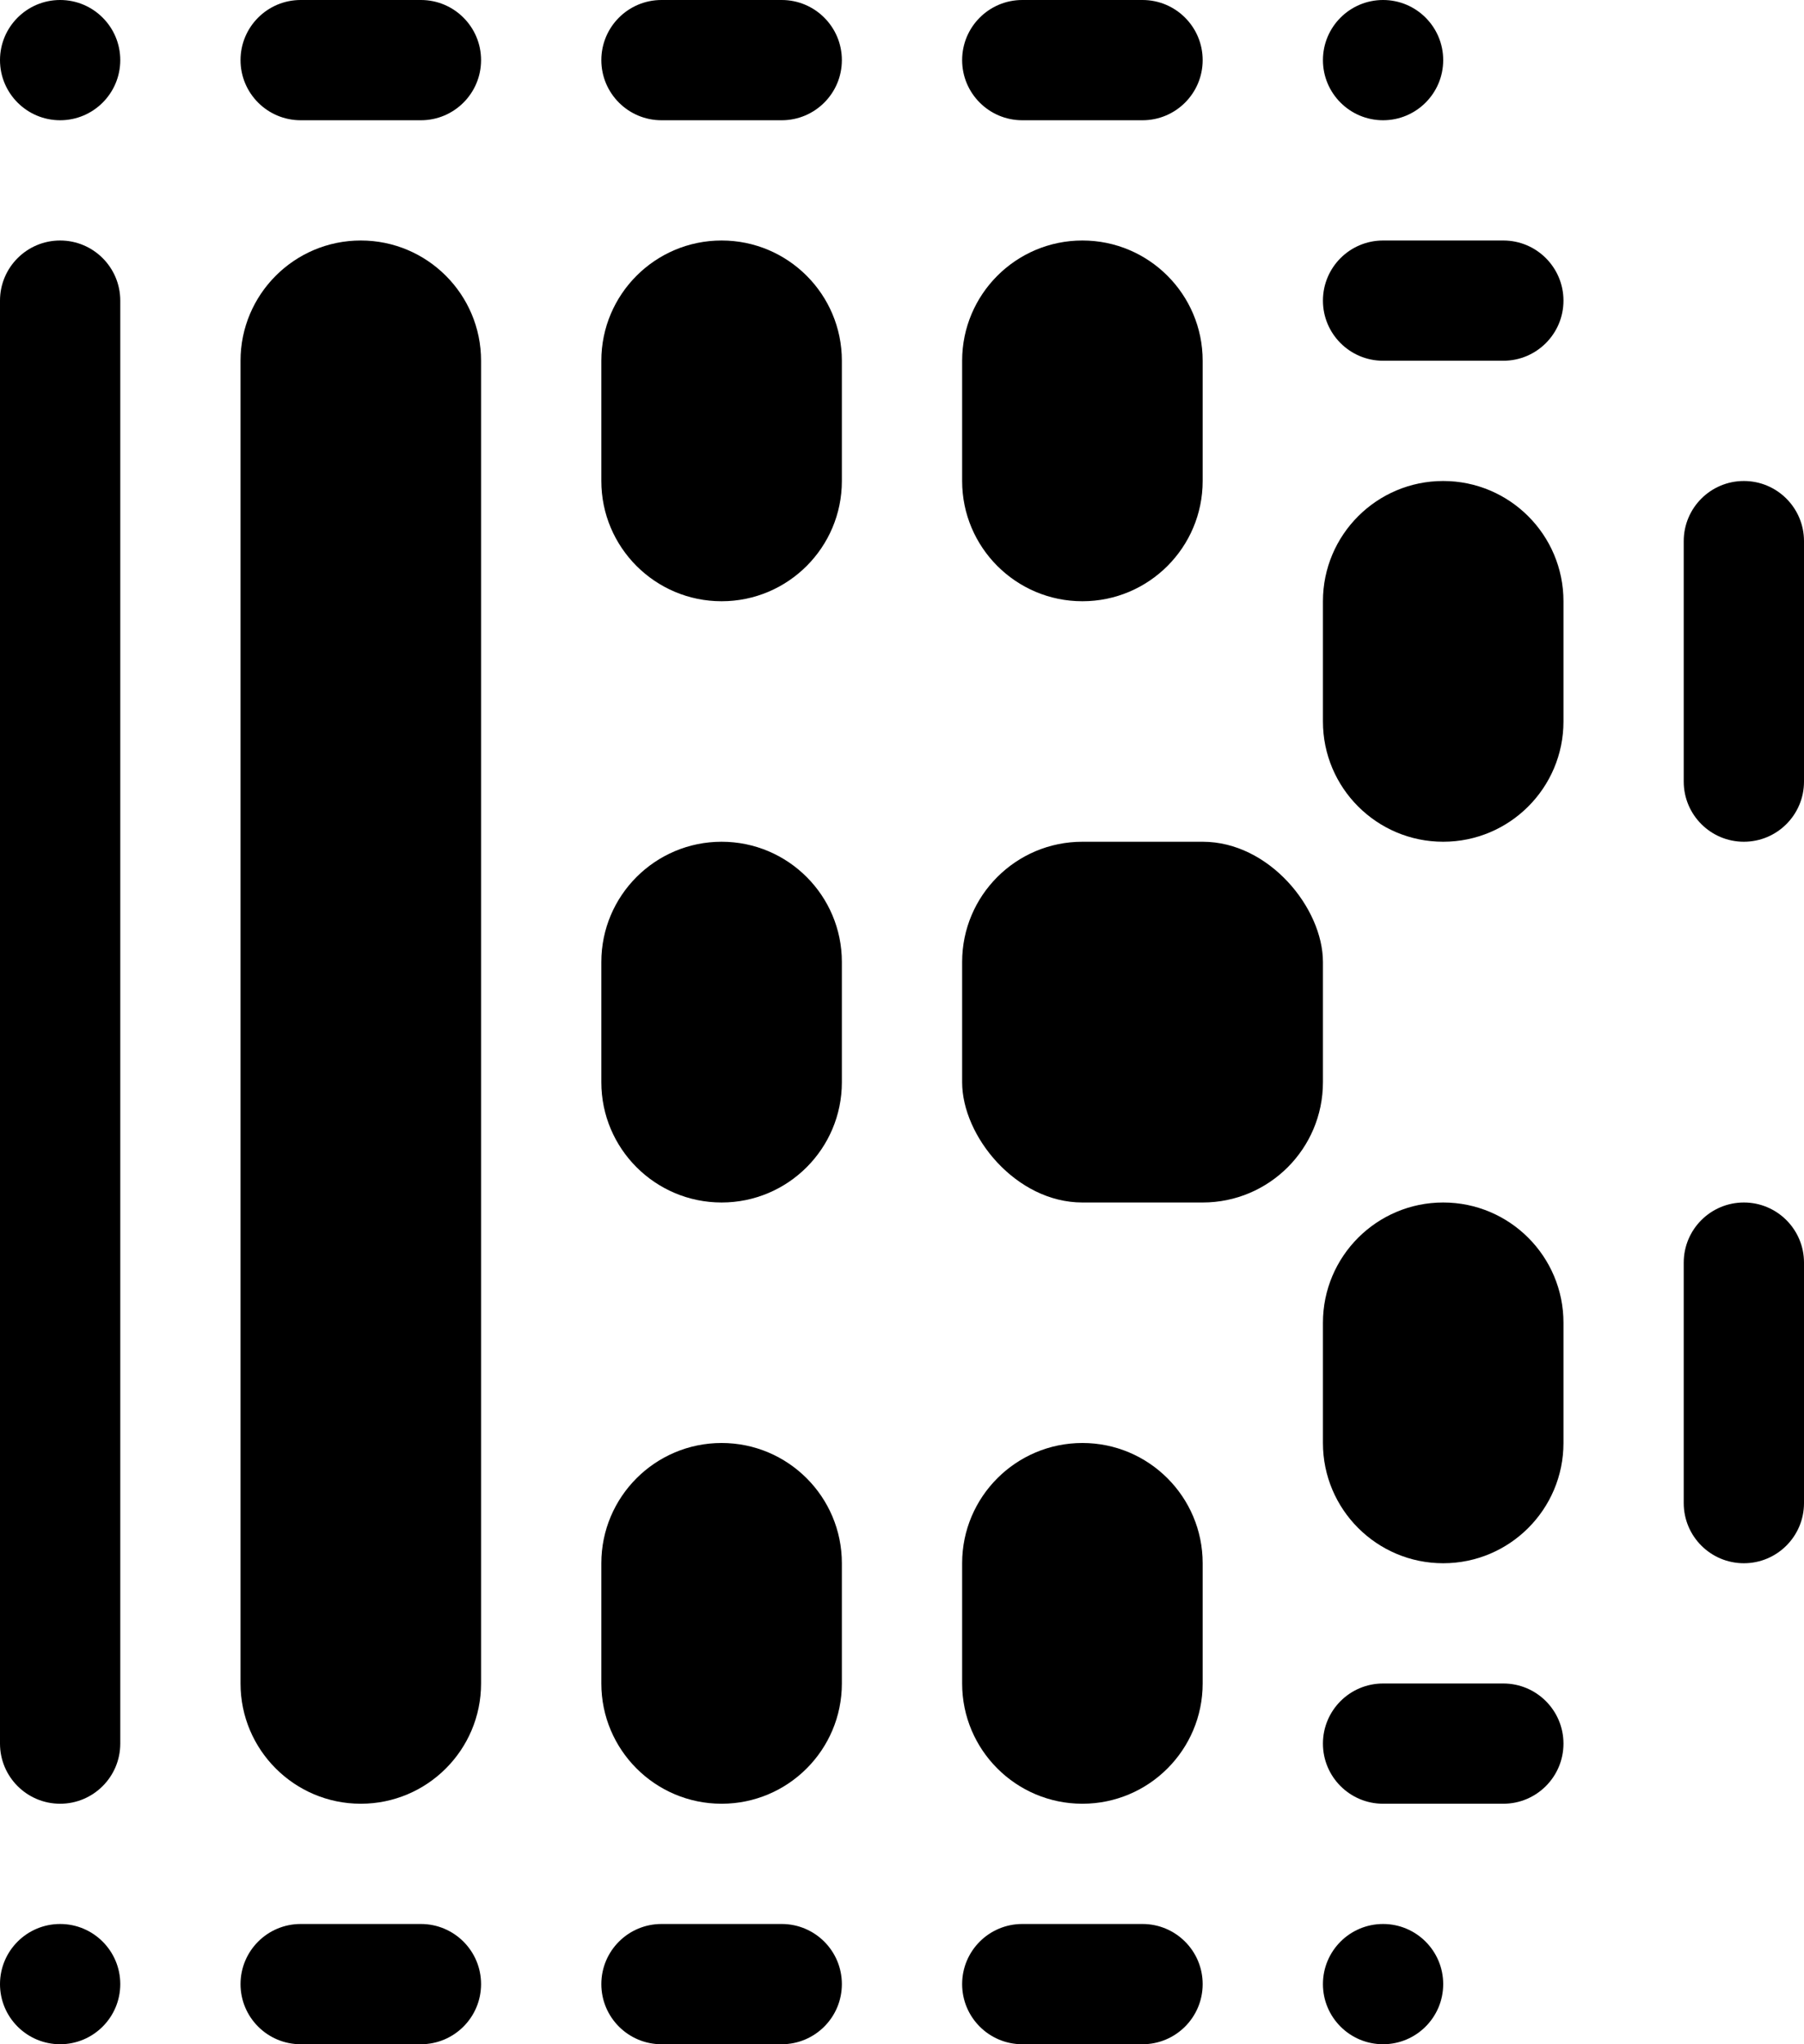 <svg width="15" height="17" viewBox="0 0 15 17" fill="none" xmlns="http://www.w3.org/2000/svg">
<path d="M1 0.5C1 0.224 0.776 0 0.5 0V0C0.224 0 0 0.224 0 0.5V0.5C0 0.776 0.224 1 0.5 1V1C0.776 1 1 0.776 1 0.5V0.5Z" fill="#DDA846" style="fill:#DDA846;fill:color(display-p3 0.867 0.659 0.275);fill-opacity:1;"/>
<path d="M0 2.5C0 2.224 0.224 2 0.5 2V2C0.776 2 1 2.224 1 2.5V14.5C1 14.776 0.776 15 0.5 15V15C0.224 15 0 14.776 0 14.5V2.5Z" fill="#DDA846" style="fill:#DDA846;fill:color(display-p3 0.867 0.659 0.275);fill-opacity:1;"/>
<path d="M4 3C4 2.448 3.552 2 3 2V2C2.448 2 2 2.448 2 3V14C2 14.552 2.448 15 3 15V15C3.552 15 4 14.552 4 14V3Z" fill="#DDA846" style="fill:#DDA846;fill:color(display-p3 0.867 0.659 0.275);fill-opacity:1;"/>
<path d="M5 3C5 2.448 5.448 2 6 2V2C6.552 2 7 2.448 7 3V4C7 4.552 6.552 5 6 5V5C5.448 5 5 4.552 5 4V3Z" fill="#DDA846" style="fill:#DDA846;fill:color(display-p3 0.867 0.659 0.275);fill-opacity:1;"/>
<path d="M5 8C5 7.448 5.448 7 6 7V7C6.552 7 7 7.448 7 8V9C7 9.552 6.552 10 6 10V10C5.448 10 5 9.552 5 9V8Z" fill="#DDA846" style="fill:#DDA846;fill:color(display-p3 0.867 0.659 0.275);fill-opacity:1;"/>
<path d="M11 0.5C11 0.224 11.224 0 11.5 0V0C11.776 0 12 0.224 12 0.5V0.5C12 0.776 11.776 1 11.5 1V1C11.224 1 11 0.776 11 0.5V0.5Z" fill="#DDA846" style="fill:#DDA846;fill:color(display-p3 0.867 0.659 0.275);fill-opacity:1;"/>
<path d="M4 0.5C4 0.224 3.776 0 3.5 0H2.5C2.224 0 2 0.224 2 0.5V0.5C2 0.776 2.224 1 2.5 1H3.5C3.776 1 4 0.776 4 0.5V0.5Z" fill="#DDA846" style="fill:#DDA846;fill:color(display-p3 0.867 0.659 0.275);fill-opacity:1;"/>
<path d="M5 0.5C5 0.224 5.224 0 5.5 0H6.5C6.776 0 7 0.224 7 0.5V0.5C7 0.776 6.776 1 6.5 1H5.5C5.224 1 5 0.776 5 0.5V0.5Z" fill="#DDA846" style="fill:#DDA846;fill:color(display-p3 0.867 0.659 0.275);fill-opacity:1;"/>
<path d="M10 0.5C10 0.224 9.776 0 9.5 0H8.5C8.224 0 8 0.224 8 0.5V0.5C8 0.776 8.224 1 8.5 1H9.5C9.776 1 10 0.776 10 0.5V0.5Z" fill="#DDA846" style="fill:#DDA846;fill:color(display-p3 0.867 0.659 0.275);fill-opacity:1;"/>
<path d="M12.5 2C12.776 2 13 2.224 13 2.5V2.5C13 2.776 12.776 3 12.5 3H11.5C11.224 3 11 2.776 11 2.5V2.5C11 2.224 11.224 2 11.5 2H12.5Z" fill="#DDA846" style="fill:#DDA846;fill:color(display-p3 0.867 0.659 0.275);fill-opacity:1;"/>
<path d="M14.5 7C14.776 7 15 6.776 15 6.5V4.5C15 4.224 14.776 4 14.5 4V4C14.224 4 14 4.224 14 4.5V6.5C14 6.776 14.224 7 14.5 7V7Z" fill="#DDA846" style="fill:#DDA846;fill:color(display-p3 0.867 0.659 0.275);fill-opacity:1;"/>
<path d="M14.5 10C14.776 10 15 10.224 15 10.5V12.5C15 12.776 14.776 13 14.5 13V13C14.224 13 14 12.776 14 12.5V10.5C14 10.224 14.224 10 14.5 10V10Z" fill="#DDA846" style="fill:#DDA846;fill:color(display-p3 0.867 0.659 0.275);fill-opacity:1;"/>
<path d="M1 16.5C1 16.776 0.776 17 0.5 17V17C0.224 17 0 16.776 0 16.5V16.5C0 16.224 0.224 16 0.5 16V16C0.776 16 1 16.224 1 16.5V16.5Z" fill="#DDA846" style="fill:#DDA846;fill:color(display-p3 0.867 0.659 0.275);fill-opacity:1;"/>
<path d="M11 16.5C11 16.776 11.224 17 11.5 17V17C11.776 17 12 16.776 12 16.5V16.5C12 16.224 11.776 16 11.5 16V16C11.224 16 11 16.224 11 16.5V16.5Z" fill="#DDA846" style="fill:#DDA846;fill:color(display-p3 0.867 0.659 0.275);fill-opacity:1;"/>
<path d="M4 16.5C4 16.776 3.776 17 3.5 17H2.5C2.224 17 2 16.776 2 16.5V16.5C2 16.224 2.224 16 2.5 16H3.5C3.776 16 4 16.224 4 16.5V16.5Z" fill="#DDA846" style="fill:#DDA846;fill:color(display-p3 0.867 0.659 0.275);fill-opacity:1;"/>
<path d="M5 16.5C5 16.776 5.224 17 5.5 17H6.5C6.776 17 7 16.776 7 16.5V16.5C7 16.224 6.776 16 6.5 16H5.5C5.224 16 5 16.224 5 16.5V16.5Z" fill="#DDA846" style="fill:#DDA846;fill:color(display-p3 0.867 0.659 0.275);fill-opacity:1;"/>
<path d="M10 16.5C10 16.776 9.776 17 9.5 17H8.5C8.224 17 8 16.776 8 16.5V16.5C8 16.224 8.224 16 8.5 16H9.5C9.776 16 10 16.224 10 16.5V16.5Z" fill="#DDA846" style="fill:#DDA846;fill:color(display-p3 0.867 0.659 0.275);fill-opacity:1;"/>
<path d="M11 14.5C11 14.776 11.224 15 11.5 15H12.5C12.776 15 13 14.776 13 14.5V14.5C13 14.224 12.776 14 12.5 14H11.5C11.224 14 11 14.224 11 14.5V14.5Z" fill="#DDA846" style="fill:#DDA846;fill:color(display-p3 0.867 0.659 0.275);fill-opacity:1;"/>
<path d="M10 3C10 2.448 9.552 2 9 2V2C8.448 2 8 2.448 8 3V4C8 4.552 8.448 5 9 5V5C9.552 5 10 4.552 10 4V3Z" fill="#DDA846" style="fill:#DDA846;fill:color(display-p3 0.867 0.659 0.275);fill-opacity:1;"/>
<path d="M11 5C11 4.448 11.448 4 12 4V4C12.552 4 13 4.448 13 5V6C13 6.552 12.552 7 12 7V7C11.448 7 11 6.552 11 6V5Z" fill="#DDA846" style="fill:#DDA846;fill:color(display-p3 0.867 0.659 0.275);fill-opacity:1;"/>
<path d="M13 11C13 10.448 12.552 10 12 10V10C11.448 10 11 10.448 11 11V12C11 12.552 11.448 13 12 13V13C12.552 13 13 12.552 13 12V11Z" fill="#DDA846" style="fill:#DDA846;fill:color(display-p3 0.867 0.659 0.275);fill-opacity:1;"/>
<path d="M8 13C8 12.448 8.448 12 9 12V12C9.552 12 10 12.448 10 13V14C10 14.552 9.552 15 9 15V15C8.448 15 8 14.552 8 14V13Z" fill="#DDA846" style="fill:#DDA846;fill:color(display-p3 0.867 0.659 0.275);fill-opacity:1;"/>
<path d="M7 13C7 12.448 6.552 12 6 12V12C5.448 12 5 12.448 5 13V14C5 14.552 5.448 15 6 15V15C6.552 15 7 14.552 7 14V13Z" fill="#DDA846" style="fill:#DDA846;fill:color(display-p3 0.867 0.659 0.275);fill-opacity:1;"/>
<rect x="8" y="7" width="3" height="3" rx="1" fill="#DDA846" style="fill:#DDA846;fill:color(display-p3 0.867 0.659 0.275);fill-opacity:1;"/>
</svg>
